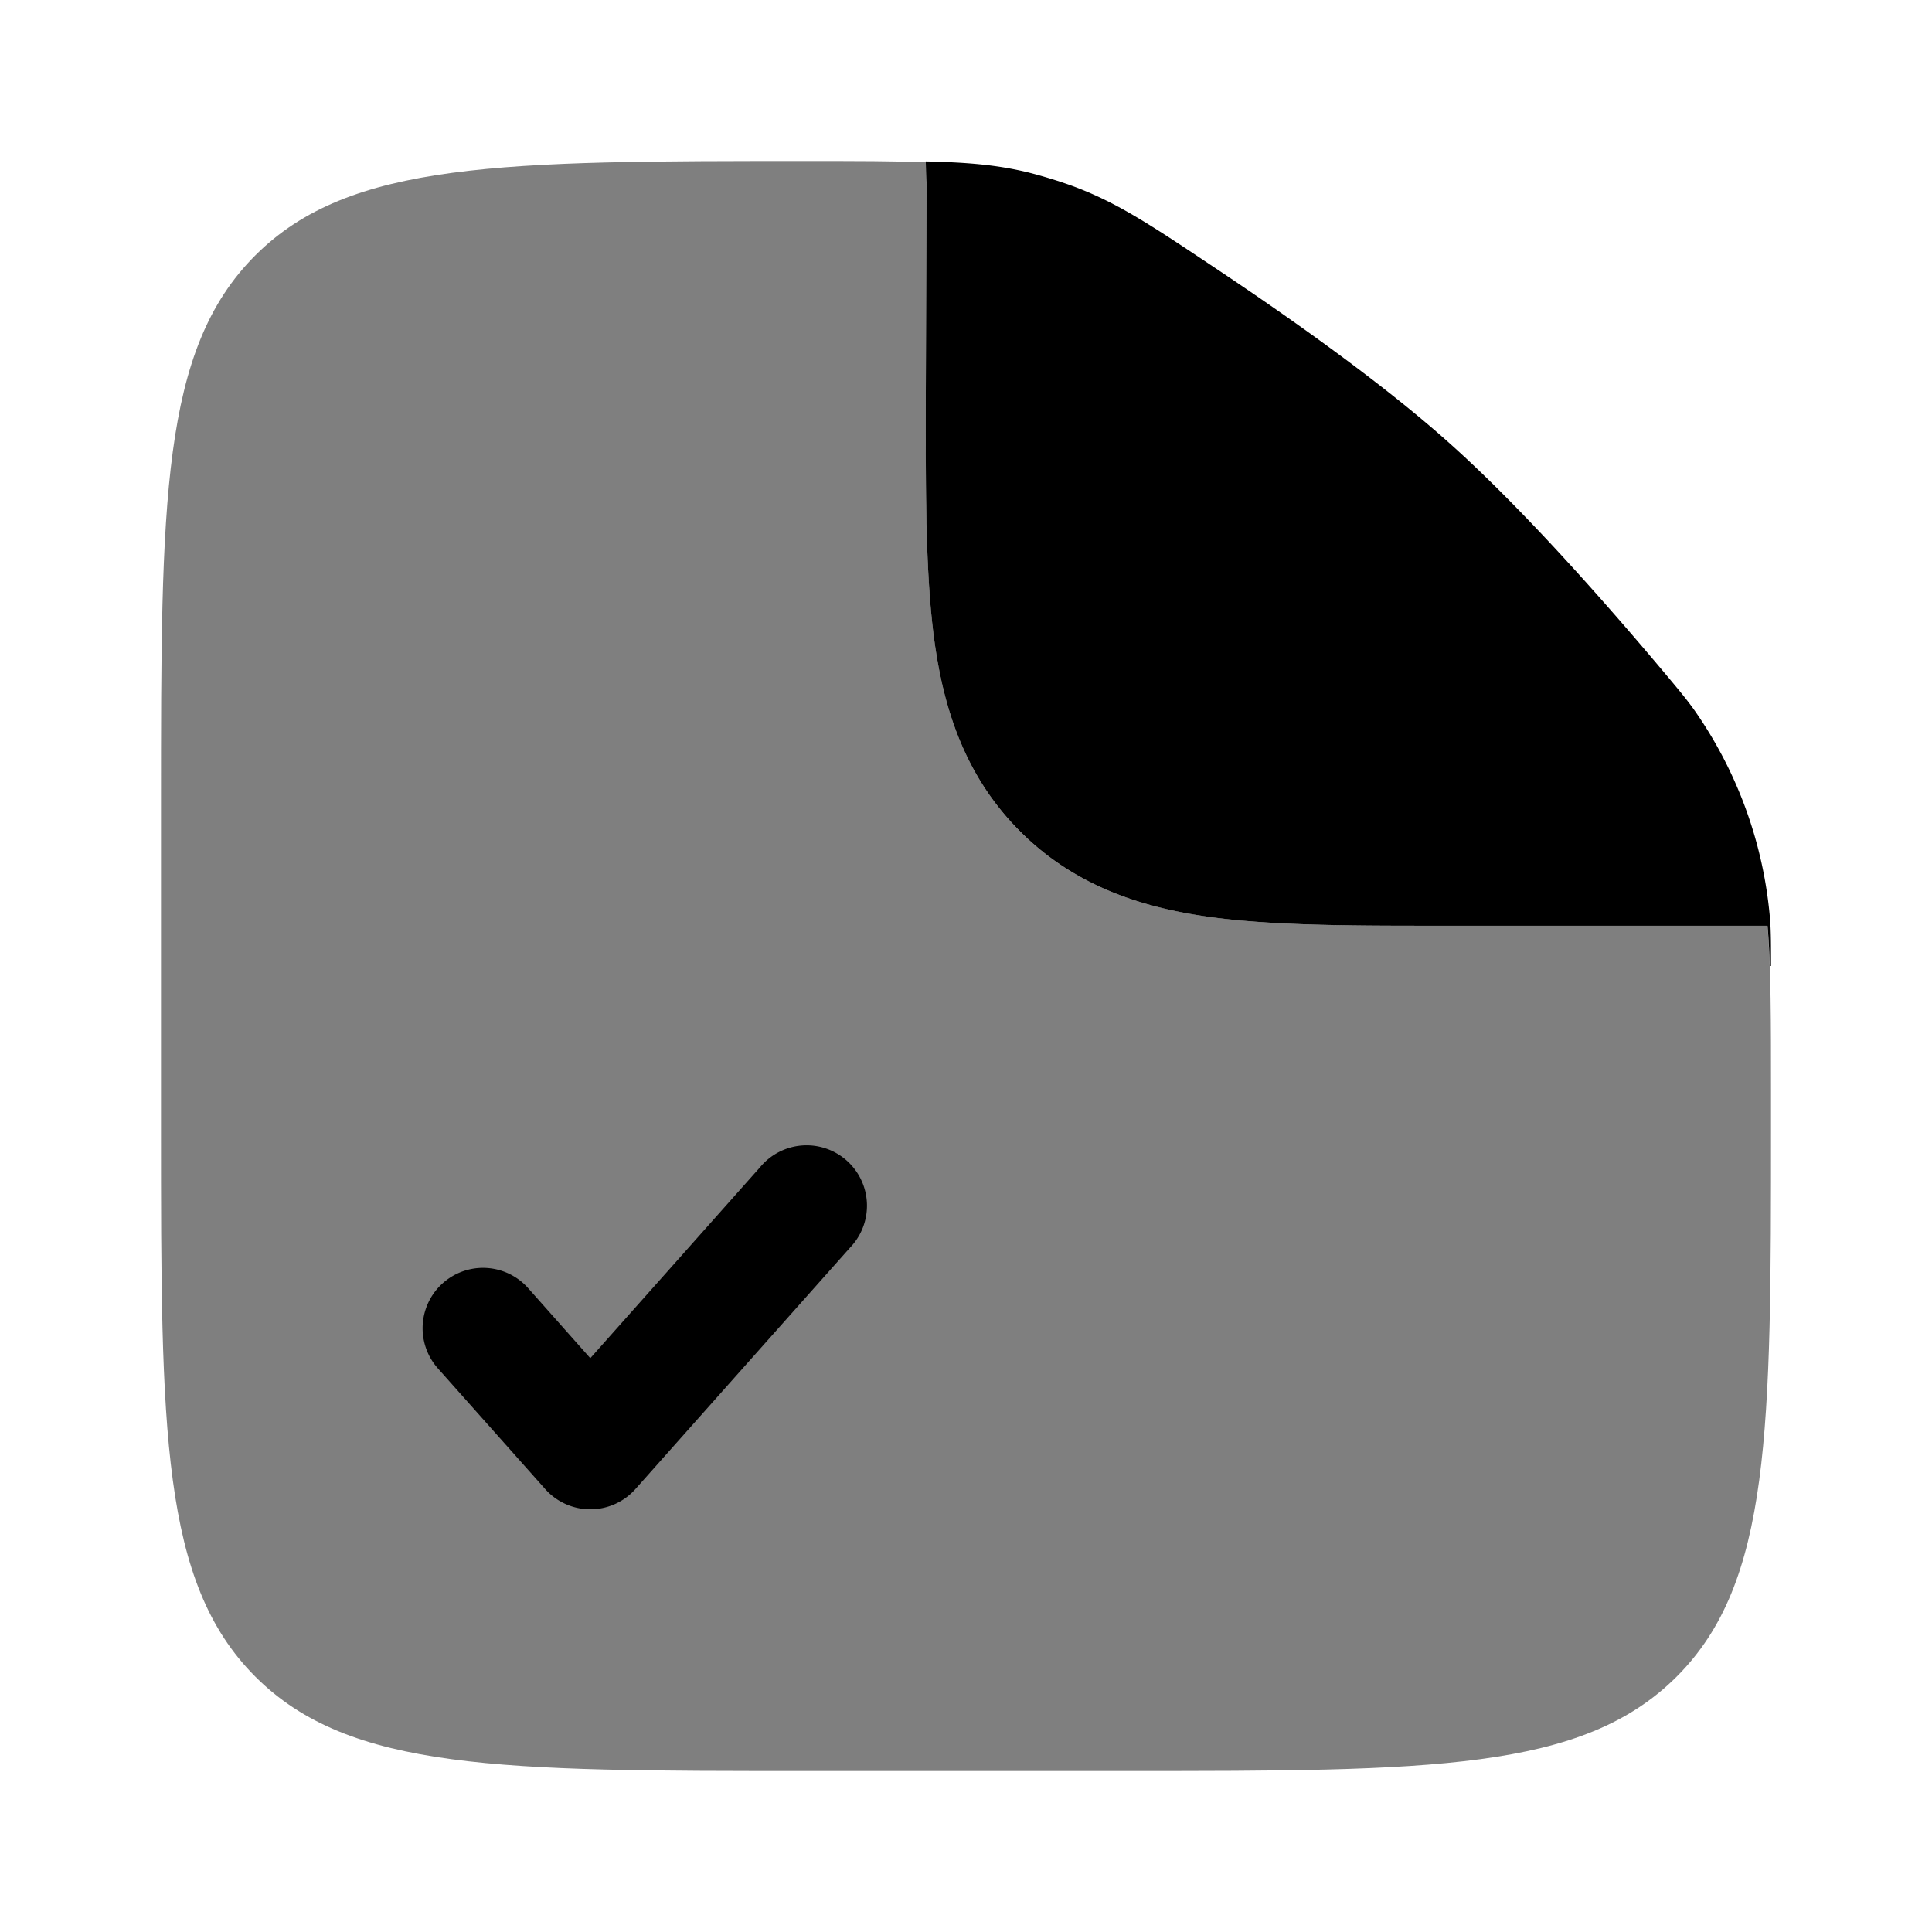 <svg xmlns="http://www.w3.org/2000/svg" width="24" height="24" viewBox="0 0 24 24"><path fill="currentColor" fill-rule="evenodd" d="M14 22h-4c-3.771 0-5.657 0-6.828-1.172S2 17.771 2 14v-4c0-3.771 0-5.657 1.172-6.828S6.239 2 10.03 2c.606 0 1.091 0 1.5.017q-.02.12-.02.244l-.01 2.834c0 1.097 0 2.067.105 2.848c.114.847.375 1.694 1.067 2.386c.69.69 1.538.952 2.385 1.066c.781.105 1.751.105 2.848.105h4.052c.043.534.043 1.19.043 2.063V14c0 3.771 0 5.657-1.172 6.828S17.771 22 14 22" clip-rule="evenodd" opacity="0.5"/><path fill="currentColor" d="M10.56 15.498a.75.75 0 1 0-1.12-.996l-2.107 2.37l-.772-.87a.75.75 0 0 0-1.122.996l1.334 1.5a.75.75 0 0 0 1.12 0zm.95-13.238l-.01 2.835c0 1.097 0 2.066.105 2.848c.114.847.375 1.694 1.067 2.385c.69.691 1.538.953 2.385 1.067c.781.105 1.751.105 2.848.105h4.052q.02.232.028.5H22c0-.268 0-.402-.01-.56a5.3 5.3 0 0 0-.958-2.641c-.094-.128-.158-.204-.285-.357C19.954 7.494 18.91 6.312 18 5.5c-.81-.724-1.921-1.515-2.89-2.161c-.832-.556-1.248-.834-1.819-1.04a6 6 0 0 0-.506-.154c-.384-.095-.758-.128-1.285-.14z"/></svg>